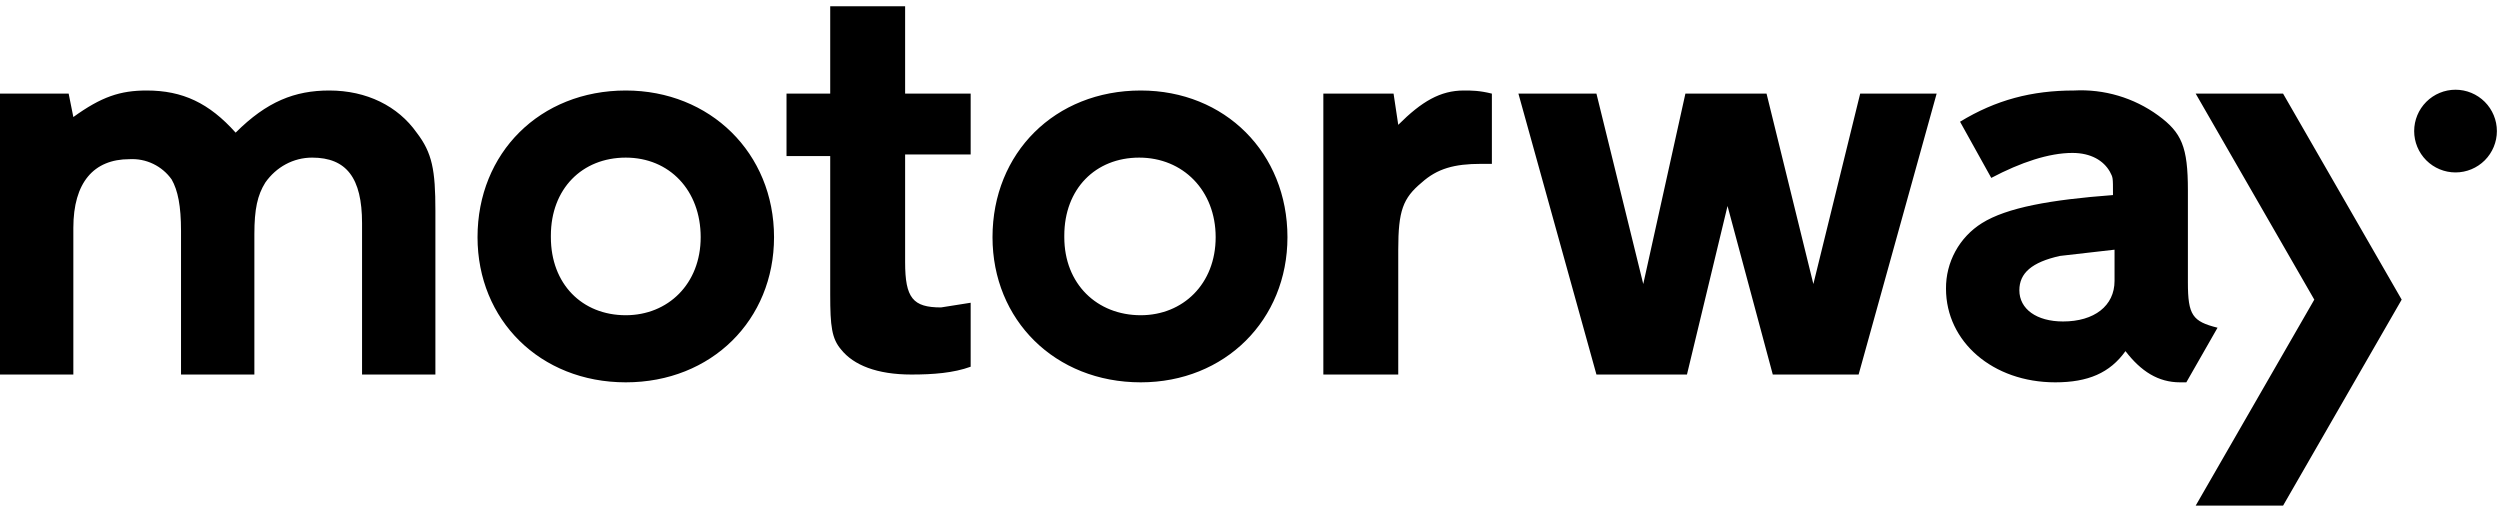 <svg width="267" height="54" viewBox="0 0 267 54" fill="none" xmlns="http://www.w3.org/2000/svg">
<g clip-path="url(#clip0_296_167411)">
<path d="M257.833 14C257.833 15.171 258.299 16.295 259.127 17.123C259.955 17.951 261.079 18.416 262.25 18.416C263.421 18.416 264.545 17.951 265.373 17.123C266.201 16.295 266.667 15.171 266.667 14C266.667 12.829 266.201 11.705 265.373 10.877C264.545 10.049 263.421 9.583 262.25 9.583C261.079 9.583 259.955 10.049 259.127 10.877C258.299 11.705 257.833 12.829 257.833 14ZM243.833 10H234.5L247.167 32L234.5 54H243.833L256.5 32L243.833 10ZM225.833 30C225.833 32.666 223.667 34.333 220.333 34.333C217.5 34.333 215.667 33 215.667 31C215.667 29.166 217 28 220 27.333L225.833 26.666V30ZM233.667 30.166V20.333C233.667 15.666 233 14.166 230.5 12.333C227.896 10.435 224.717 9.493 221.5 9.666C217 9.666 213.167 10.666 209.333 13L212.667 19C215.833 17.333 218.833 16.333 221.333 16.333C223.333 16.333 224.667 17.166 225.333 18.333C225.667 19 225.667 18.833 225.667 20.833C219 21.333 214.333 22.166 211.667 23.833C210.482 24.575 209.508 25.607 208.837 26.833C208.166 28.059 207.82 29.436 207.833 30.833C207.833 36.5 212.833 40.833 219.5 40.833C223 40.833 225.333 39.833 227 37.5C228.667 39.666 230.5 40.833 232.833 40.833H233.5L236.833 35C234.167 34.333 233.667 33.666 233.667 30.166ZM103.667 32.333L100.5 32.833C97.5 32.833 96.667 31.833 96.667 28V16.5H103.667V10H96.667V0.667H88.667V10H84V16.666H88.667V31.5C88.667 34.833 88.833 36.166 89.833 37.333C91.167 39 93.667 40 97.333 40C99.667 40 101.833 39.833 103.667 39.166V32.333ZM113.667 25.333C113.667 30.333 117.167 33.666 121.833 33.666C126.333 33.666 129.833 30.333 129.833 25.333C129.833 20.333 126.333 16.833 121.667 16.833C117 16.833 113.667 20.166 113.667 25.166V25.333ZM137.5 25.333C137.5 34.166 130.833 40.833 121.833 40.833C112.667 40.833 106 34.166 106 25.333C106 16.333 112.667 9.666 121.833 9.666C130.833 9.666 137.5 16.333 137.5 25.333ZM58.833 25.333C58.833 30.333 62.167 33.666 66.833 33.666C71.333 33.666 74.833 30.333 74.833 25.333C74.833 20.333 71.5 16.833 66.833 16.833C62.167 16.833 58.833 20.166 58.833 25.166V25.333ZM82.667 25.333C82.667 34.166 76 40.833 66.833 40.833C57.667 40.833 51 34.166 51 25.333C51 16.333 57.667 9.666 66.833 9.666C75.833 9.666 82.667 16.333 82.667 25.333ZM198.667 40H189.333L184.5 22L180.167 40H170.5L162.167 10H170.5L175.5 30.333L180 10H188.667L193.667 30.333L198.667 10H206.833L198.5 40H198.667ZM141.333 40V10H148.833L149.333 13.333C151.833 10.833 153.833 9.666 156.333 9.666C157.167 9.666 158 9.666 159.333 10V17.5H158.167C155.333 17.5 153.5 18 151.833 19.5C149.833 21.166 149.333 22.5 149.333 26.666V40H141.333ZM38.667 40V23.833C38.667 19 37 16.833 33.333 16.833C31.333 16.833 29.5 17.833 28.333 19.5C27.5 20.833 27.167 22.333 27.167 25V40H19.333V24.666C19.333 22 19 20.333 18.333 19.166C17.828 18.454 17.149 17.882 16.363 17.503C15.576 17.124 14.705 16.951 13.833 17C10 17 7.833 19.5 7.833 24.333V40H0V10H7.333L7.833 12.5C10.833 10.333 12.833 9.666 15.667 9.666C19.5 9.666 22.333 11 25.167 14.166C28.5 10.833 31.5 9.666 35.167 9.666C39.167 9.666 42.5 11.333 44.5 14.166C46.167 16.333 46.5 18.166 46.5 22.5V40H38.667Z" fill="black"/>
</g>
<defs>
<clipPath id="clip0_296_167411">
<rect width="267" height="54" fill="white"/>
</clipPath>
</defs>
</svg>
